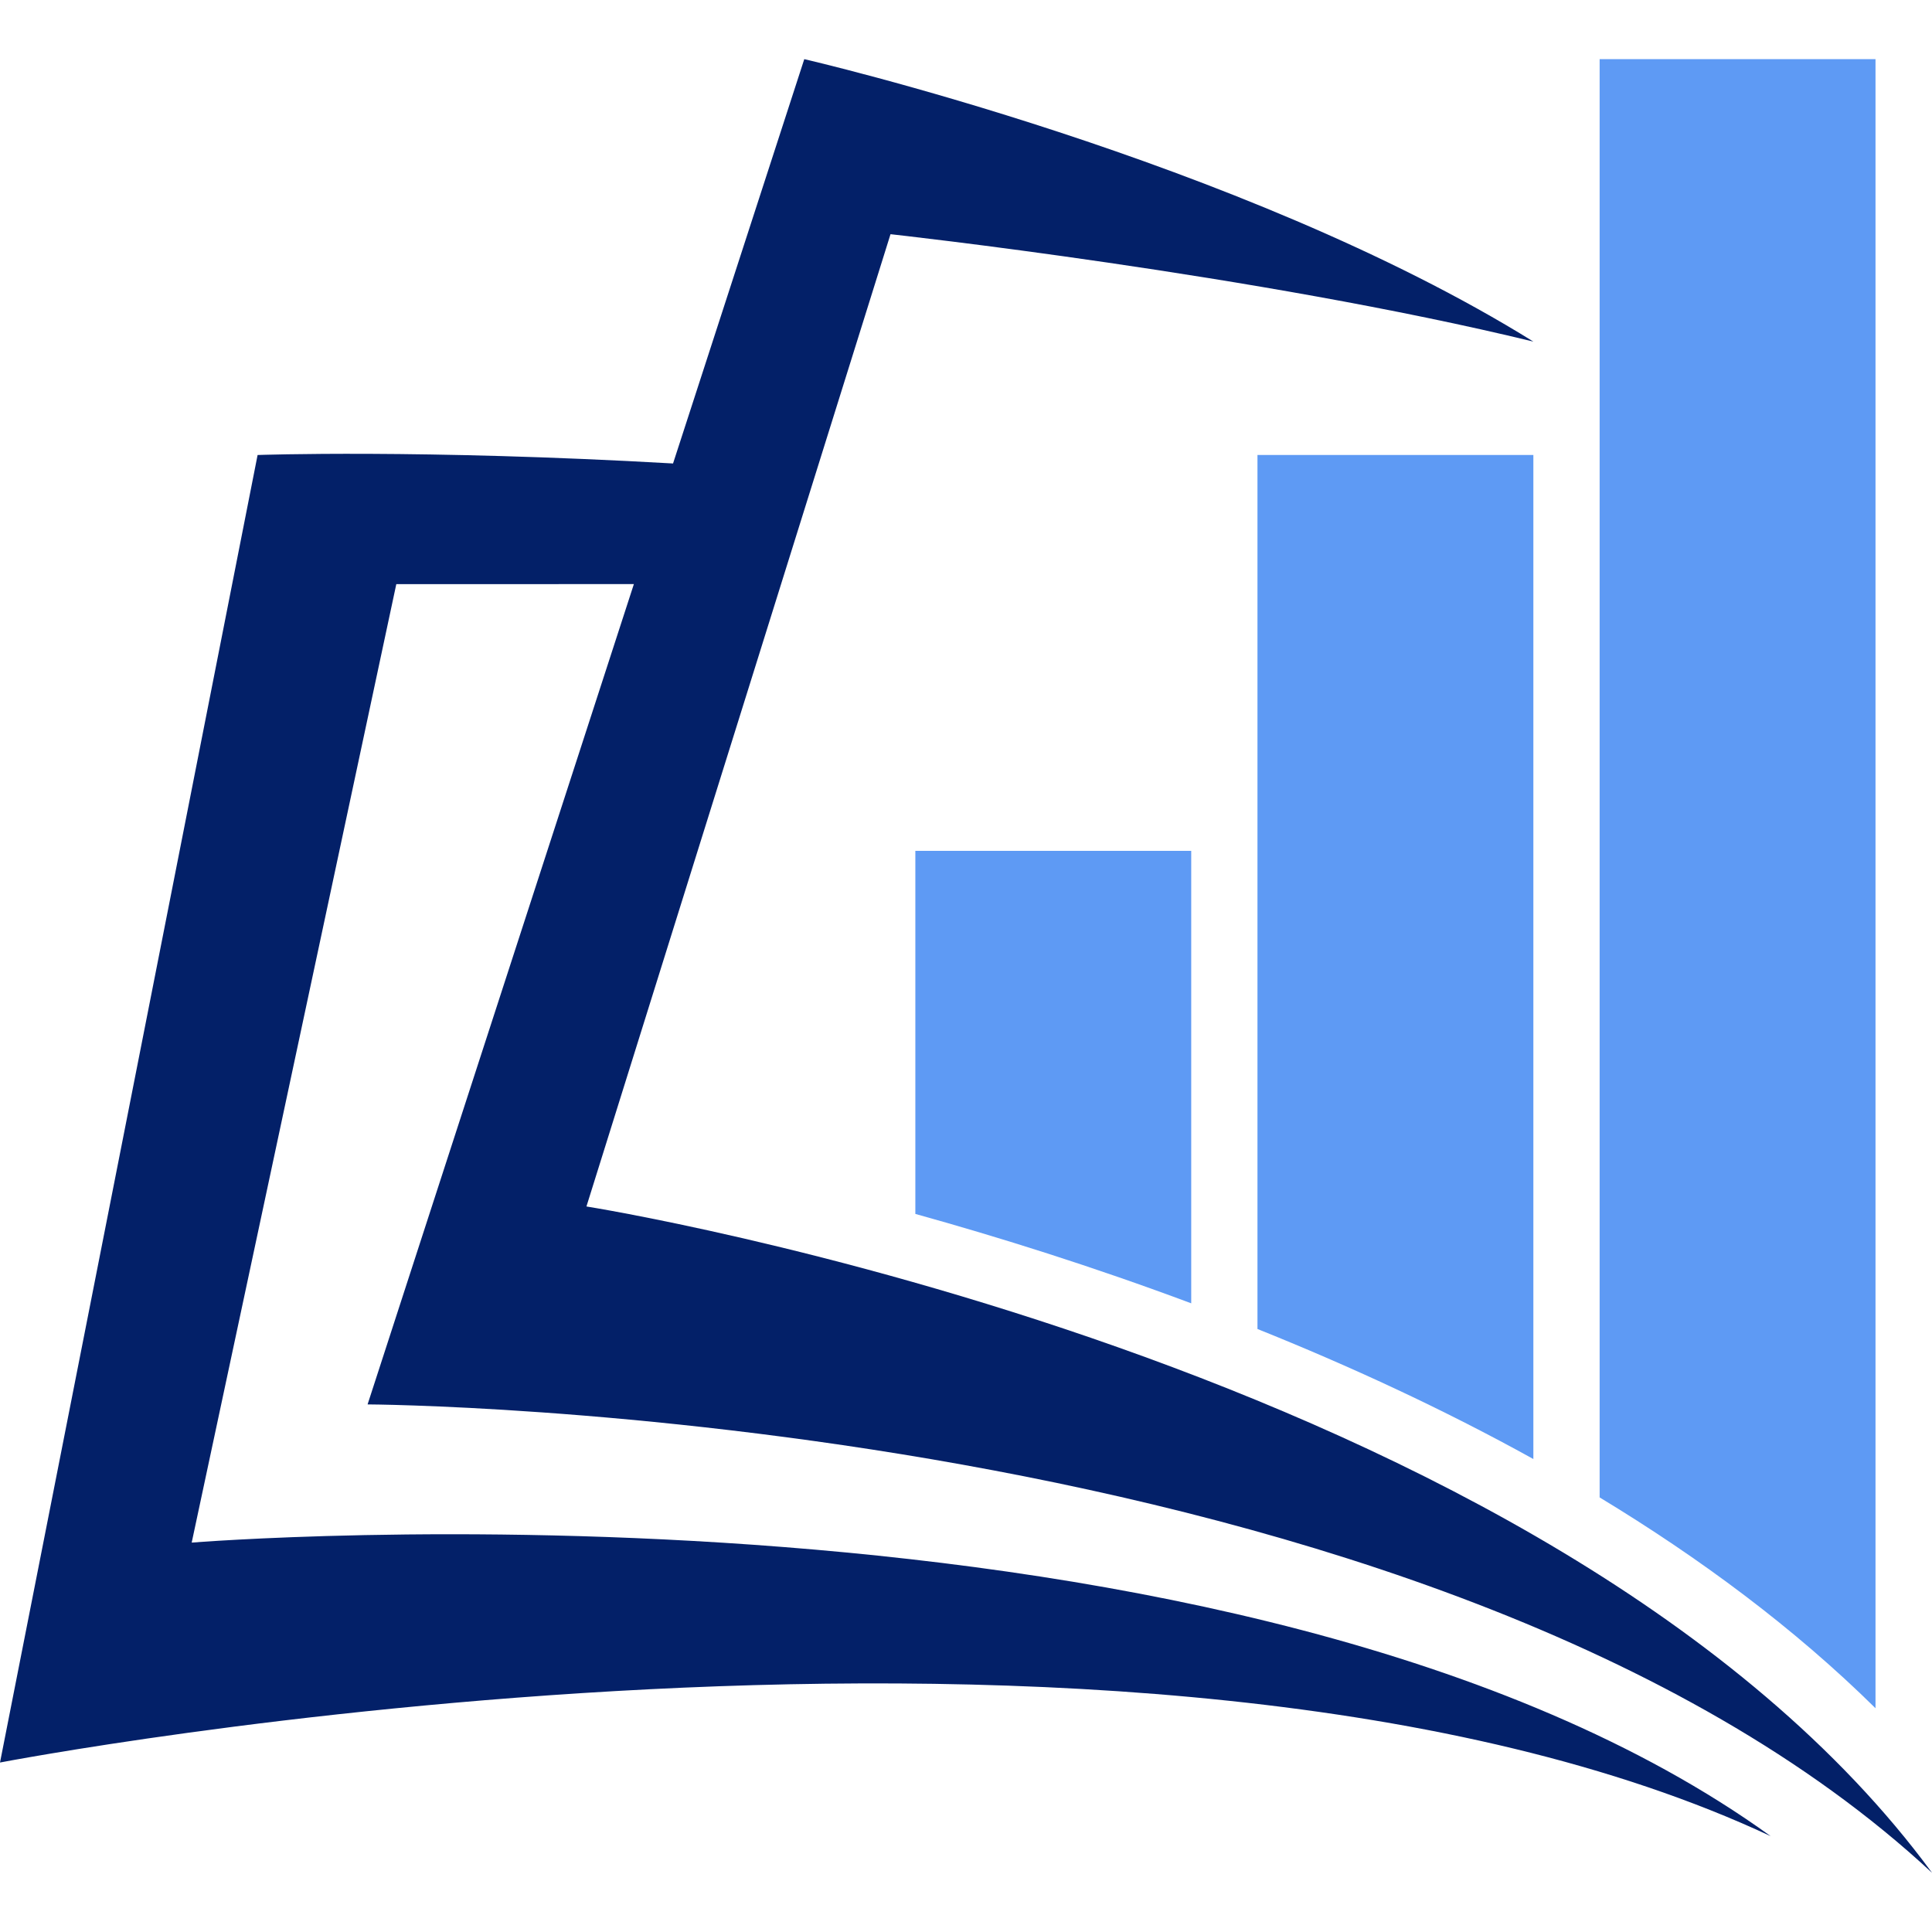 <svg xmlns="http://www.w3.org/2000/svg" xmlns:xlink="http://www.w3.org/1999/xlink" width="500" zoomAndPan="magnify" viewBox="0 0 375 375" height="500" preserveAspectRatio="xMidYMid meet" version="1.0"><defs><clipPath id="3cc251b687"><path d="M 310 11.25 L 365 11.25 L 365 332 L 310 332 Z M 310 11.25 " clip-rule="nonzero"/></clipPath><clipPath id="18cdeb511b"><path d="M 0 11.25 L 375 11.25 L 375 363.75 L 0 363.75 Z M 0 11.25 " clip-rule="nonzero"/></clipPath></defs><path fill="#5e9af4" d="M 244.074 257.957 L 244.074 88.312 L 297.625 88.312 L 297.625 283.199 C 280.031 273.453 261.844 265.09 244.074 257.957 Z M 244.074 257.957 " fill-opacity="1" fill-rule="nonzero"/><g clip-path="url(#3cc251b687)"><path fill="#5e9af4" d="M 310.488 290.648 L 310.488 11.48 L 364.035 11.48 L 364.035 331.566 C 348.246 315.98 329.91 302.41 310.488 290.648 Z M 310.488 290.648 " fill-opacity="1" fill-rule="nonzero"/></g><path fill="#5e9af4" d="M 177.668 235.617 L 177.668 165.148 L 231.215 165.148 L 231.215 252.973 C 212.129 245.84 193.844 240.117 177.668 235.621 Z M 177.668 235.617 " fill-opacity="1" fill-rule="nonzero"/><g clip-path="url(#18cdeb511b)"><path fill="#032068" d="M 37.207 299.418 L 76.922 113.383 L 123.035 113.371 L 71.348 272.594 C 71.348 272.594 278.191 273.496 375.02 363.523 C 301.855 263.93 113.828 234.176 113.828 234.176 L 172.848 45.457 C 172.848 45.457 244.078 53.273 297.629 66.305 C 240.793 30.977 156.109 11.48 156.109 11.48 L 130.637 89.961 C 81.773 87.172 50 88.316 50 88.316 L 0 342.105 C 0 342.105 221.688 299.41 343.68 356.391 C 241.629 282.738 37.207 299.418 37.207 299.418 Z M 37.207 299.418 " fill-opacity="1" fill-rule="nonzero"/></g></svg>